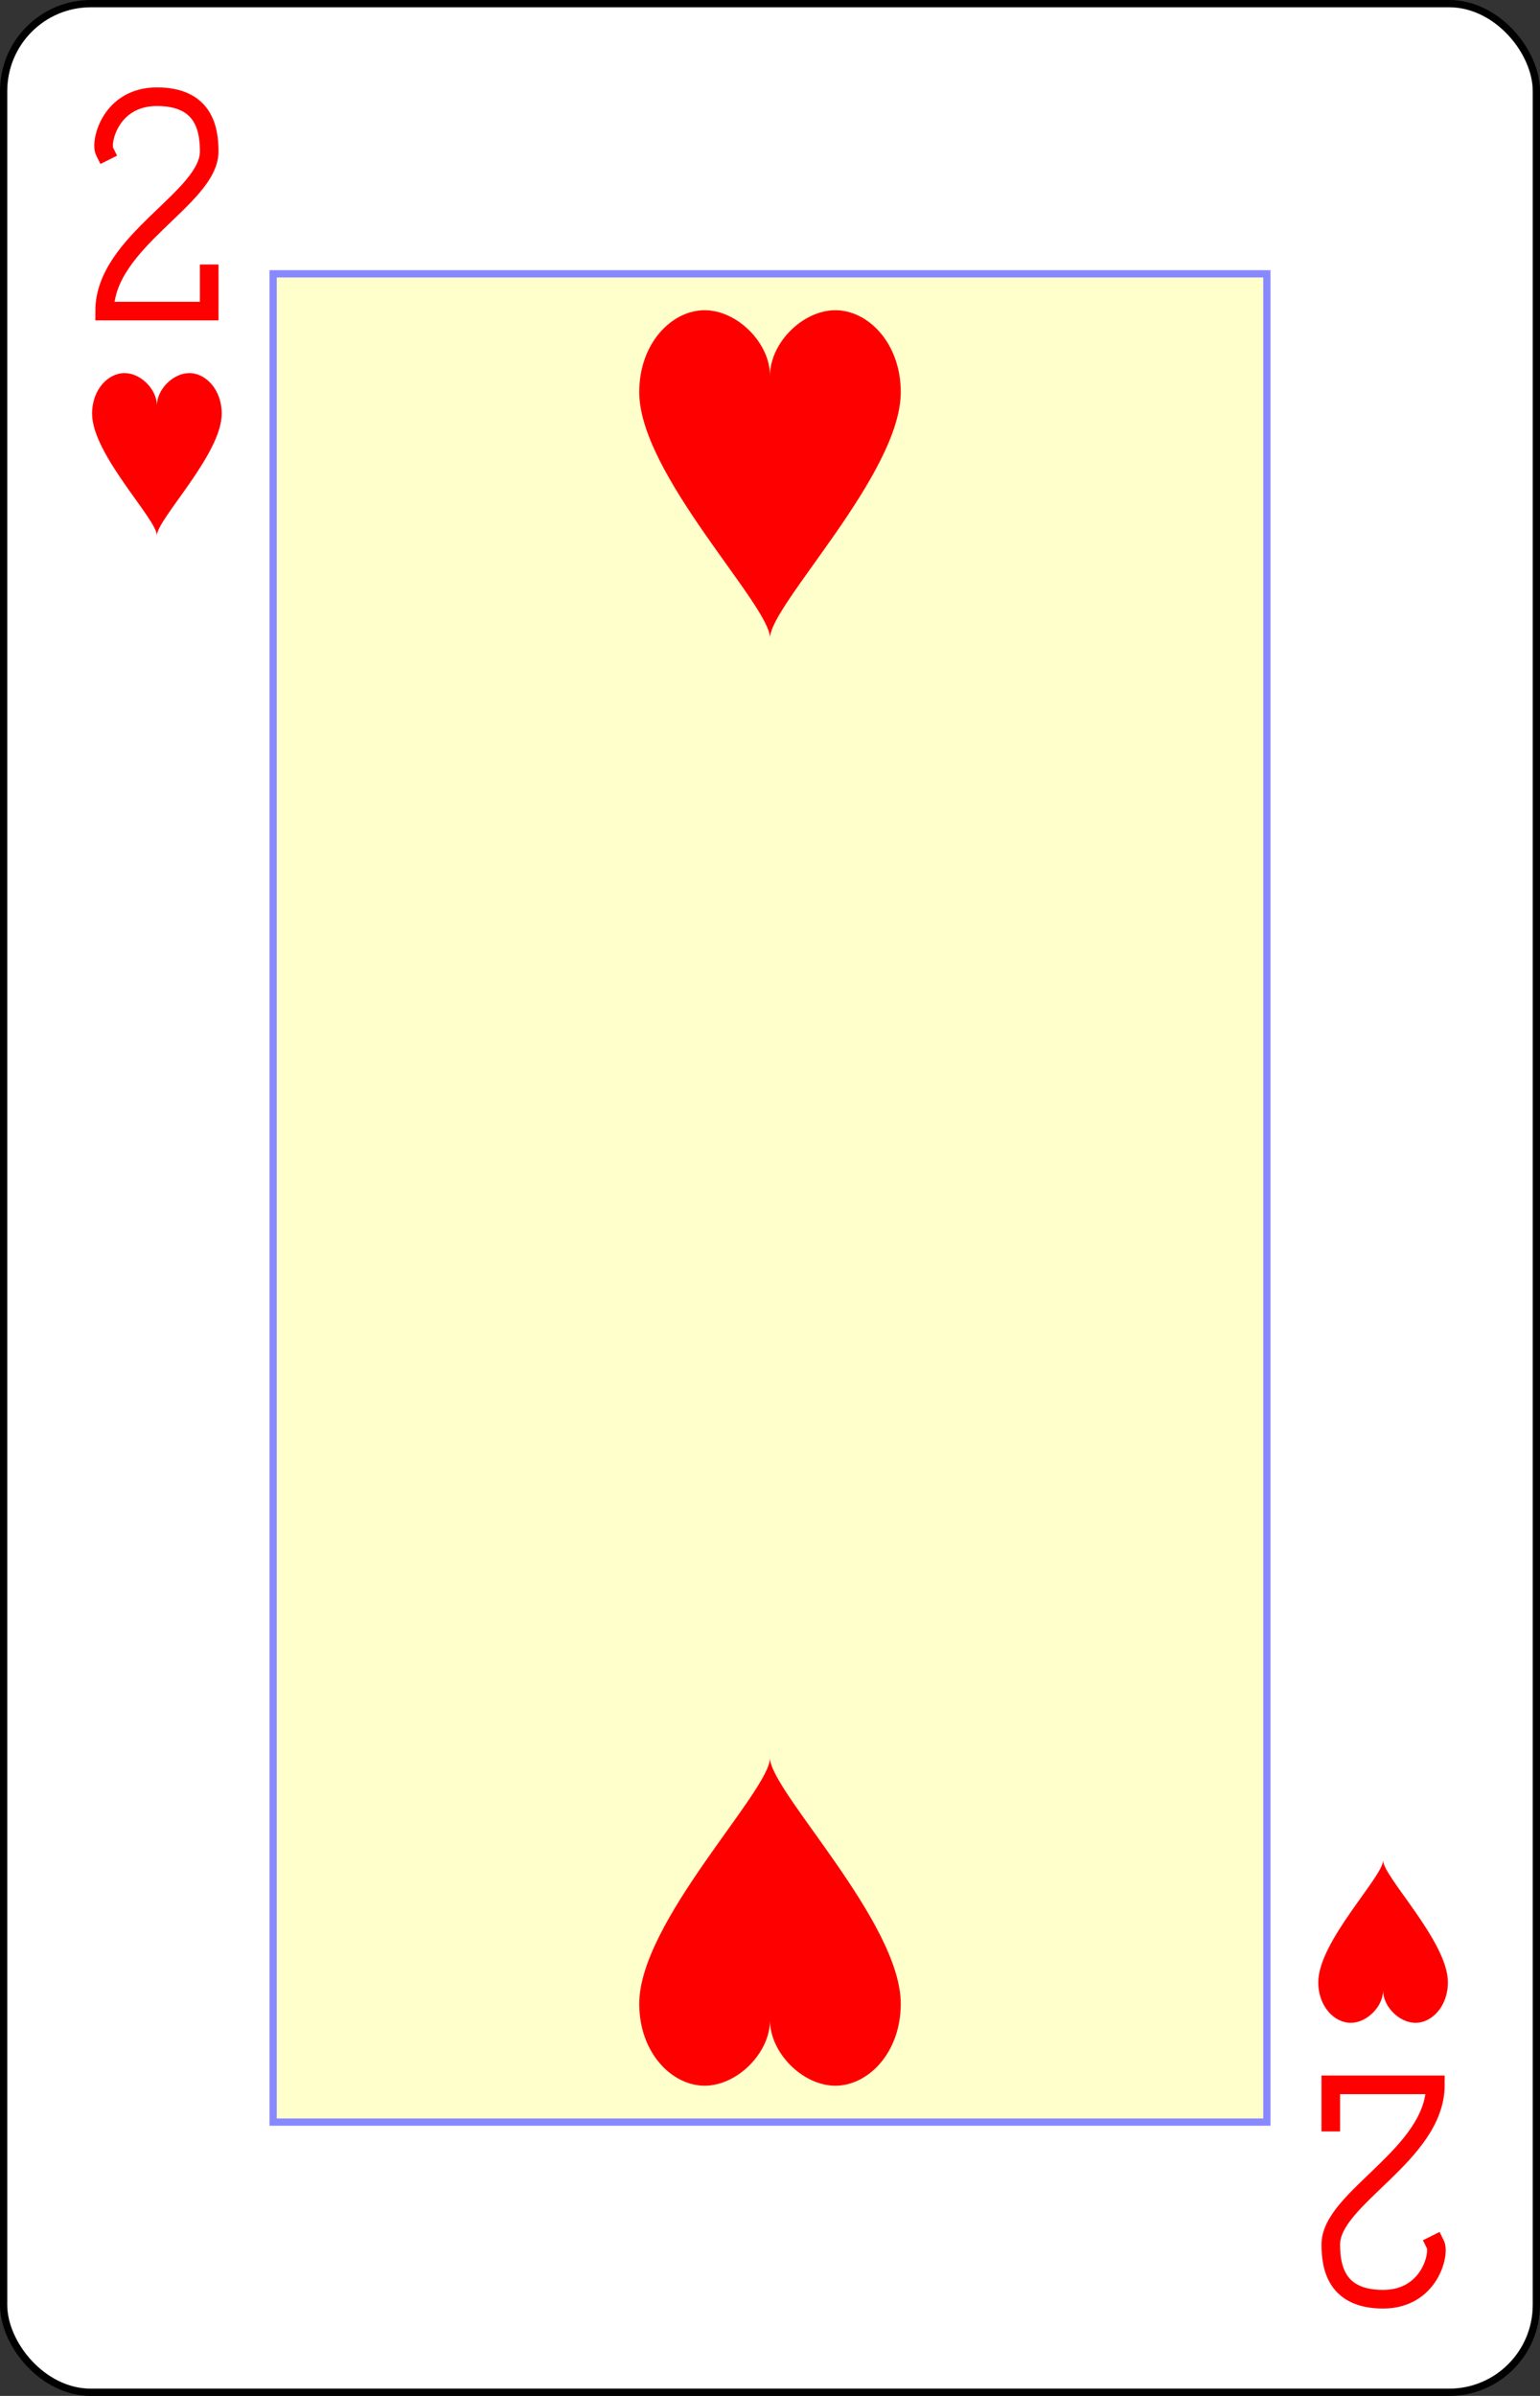 <?xml version="1.0" encoding="UTF-8" standalone="no"?>
<svg xmlns="http://www.w3.org/2000/svg" xmlns:xlink="http://www.w3.org/1999/xlink" class="card" face="2H" height="3.5in" preserveAspectRatio="none" viewBox="-106 -164.5 212 329" width="2.25in"><rect x="-106" y="-164.5" width="212" height="329" fill="#333333" stroke="none"/><defs><symbol id="SH2" viewBox="-600 -600 1200 1200" preserveAspectRatio="xMinYMid"><path d="M0 -300C0 -400 100 -500 200 -500C300 -500 400 -400 400 -250C400 0 0 400 0 500C0 400 -400 0 -400 -250C-400 -400 -300 -500 -200 -500C-100 -500 0 -400 -0 -300Z" fill="red"></path></symbol><symbol id="VH2" viewBox="-500 -500 1000 1000" preserveAspectRatio="xMinYMid"><path d="M-225 -225C-245 -265 -200 -460 0 -460C 200 -460 225 -325 225 -225C225 -25 -225 160 -225 460L225 460L225 300" stroke="red" stroke-width="80" stroke-linecap="square" stroke-miterlimit="1.5" fill="none"></path></symbol><rect id="XH2" width="136.8" height="253.8" x="-68.4" y="-126.9"></rect></defs><rect width="211" height="328" x="-105.5" y="-164" rx="12" ry="12" fill="white" stroke="black"></rect><use xlink:href="#XH2" width="136.8" height="253.8" stroke="#88f" fill="#FFC"></use><use xlink:href="#VH2" height="32" width="32" x="-100.4" y="-152.5"></use><use xlink:href="#SH2" height="26.769" width="26.769" x="-97.784" y="-115.5"></use><use xlink:href="#SH2" height="54" width="54" x="-27" y="-126.4"></use><g transform="rotate(180)"><use xlink:href="#VH2" height="32" width="32" x="-100.4" y="-152.5"></use><use xlink:href="#SH2" height="26.769" width="26.769" x="-97.784" y="-115.5"></use><use xlink:href="#SH2" height="54" width="54" x="-27" y="-126.4"></use></g></svg>